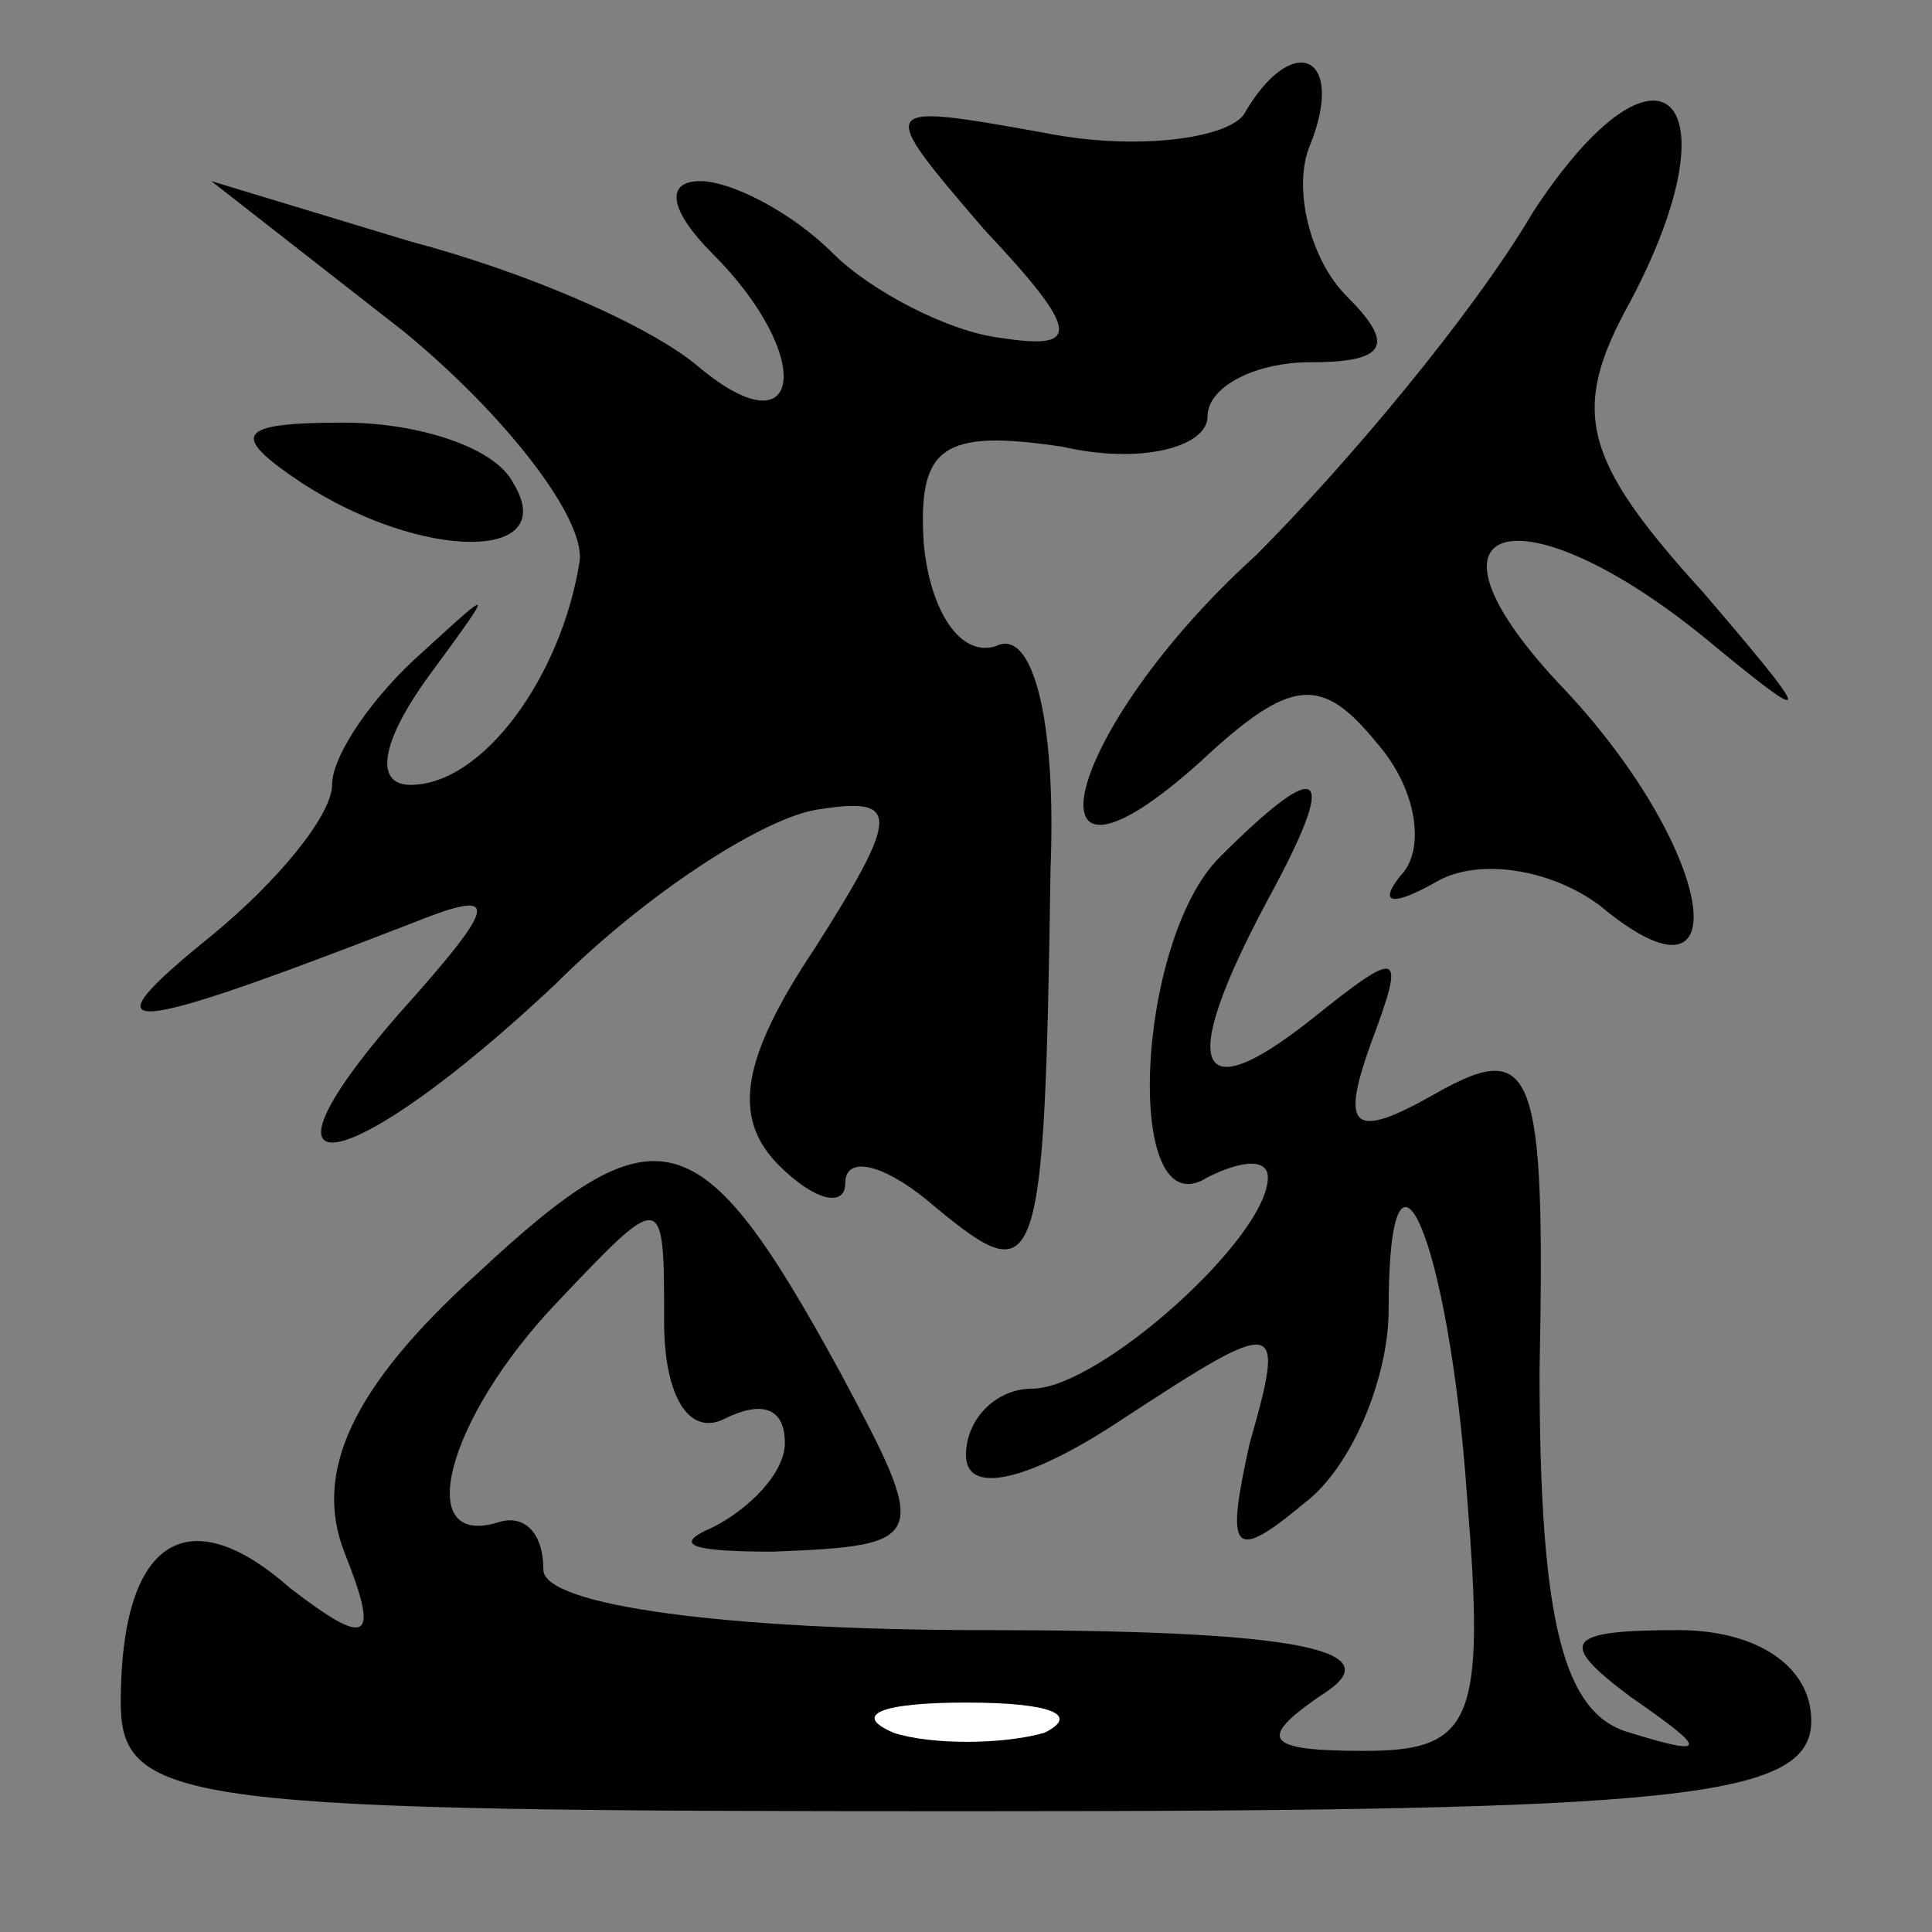 <?xml version="1.0" standalone="no"?>
<!DOCTYPE svg PUBLIC "-//W3C//DTD SVG 20010904//EN"
 "http://www.w3.org/TR/2001/REC-SVG-20010904/DTD/svg10.dtd">
<svg version="1.0" xmlns="http://www.w3.org/2000/svg"
 width="32pt" height="32pt" viewBox="0 0 32 32"
 preserveAspectRatio="xMidYMid meet">
<rect x="0" y="0" width="32" height="32" fill="#808080" stroke="none"/>
<g transform="translate(0,32) scale(0.1,-0.1)"
fill="#000000" stroke="none">
<path fill="#000000" stroke="none" d="M206 301 c-3 -4 -18 -6 -33 -3 -28 5
-28 5 -10 -16 16 -17 16 -20 3 -18 -9 1 -22 8 -28 14 -7 7 -17 12 -22 12 -6 0
-5 -5 2 -12 17 -17 15 -33 -2 -19 -8 7 -29 16 -48 21 l-33 10 32 -25 c17 -14
30 -31 29 -38 -3 -19 -16 -37 -28 -37 -6 0 -5 7 3 18 11 15 11 15 -1 4 -8 -7
-15 -17 -15 -22 0 -5 -9 -16 -20 -25 -21 -17 -16 -17 33 2 15 6 15 4 -2 -15
-27 -31 -8 -27 26 5 15 15 35 28 44 29 13 2 13 -1 -1 -23 -12 -18 -14 -28 -6
-36 6 -6 11 -7 11 -3 0 5 7 3 15 -4 17 -14 18 -12 19 56 1 25 -3 40 -9 37 -6
-2 -11 6 -12 17 -1 16 3 19 23 16 13 -3 24 0 24 5 0 5 8 9 17 9 13 0 14 3 6
11 -6 6 -9 18 -6 25 6 15 -3 19 -11 5z"/>
<path fill="#000000" stroke="none" d="M254 285 c-10 -17 -31 -42 -46 -57 -32
-29 -40 -62 -9 -34 15 14 20 14 29 3 7 -8 8 -18 4 -22 -4 -5 -1 -5 6 -1 7 4
19 2 27 -4 24 -20 19 10 -7 37 -26 28 -5 32 26 6 17 -14 16 -12 -2 9 -20 22
-22 30 -12 48 18 34 5 47 -16 15z"/>
<path fill="#000000" stroke="none" d="M50 240 c20 -13 43 -13 35 0 -3 6 -16
10 -28 10 -18 0 -19 -2 -7 -10z"/>
<path fill="#000000" stroke="none" d="M202 178 c-14 -14 -16 -62 -2 -53 6 3
10 3 10 0 0 -10 -28 -35 -39 -35 -6 0 -11 -5 -11 -11 0 -7 11 -4 26 6 26 17
27 17 21 -4 -4 -18 -3 -20 9 -10 8 6 14 21 14 32 0 35 10 12 13 -31 3 -37 1
-42 -17 -42 -17 0 -18 2 -6 10 10 7 -7 10 -57 10 -42 0 -73 4 -73 10 0 6 -3 9
-7 8 -15 -5 -9 17 9 36 18 19 18 19 18 -3 0 -12 4 -19 10 -16 6 3 10 2 10 -4
0 -5 -6 -11 -12 -14 -7 -3 -3 -4 10 -4 26 1 26 2 11 30 -23 42 -30 44 -60 16
-21 -19 -27 -33 -22 -46 6 -15 4 -16 -9 -6 -17 15 -28 8 -28 -19 0 -17 11 -18
140 -18 118 0 140 2 140 15 0 9 -9 15 -22 15 -19 0 -20 -2 -8 -11 13 -9 13
-10 0 -6 -11 3 -15 18 -15 60 1 50 -1 55 -17 46 -14 -8 -16 -6 -11 8 6 16 5
16 -10 4 -19 -15 -22 -8 -7 20 12 22 9 24 -8 7z"/>
<path fill="#ffffff" stroke="none" d="M173 33 c-7 -2 -19 -2 -25 0 -7 3 -2 5
12 5 14 0 19 -2 13 -5z"/>
</g>
</svg>
